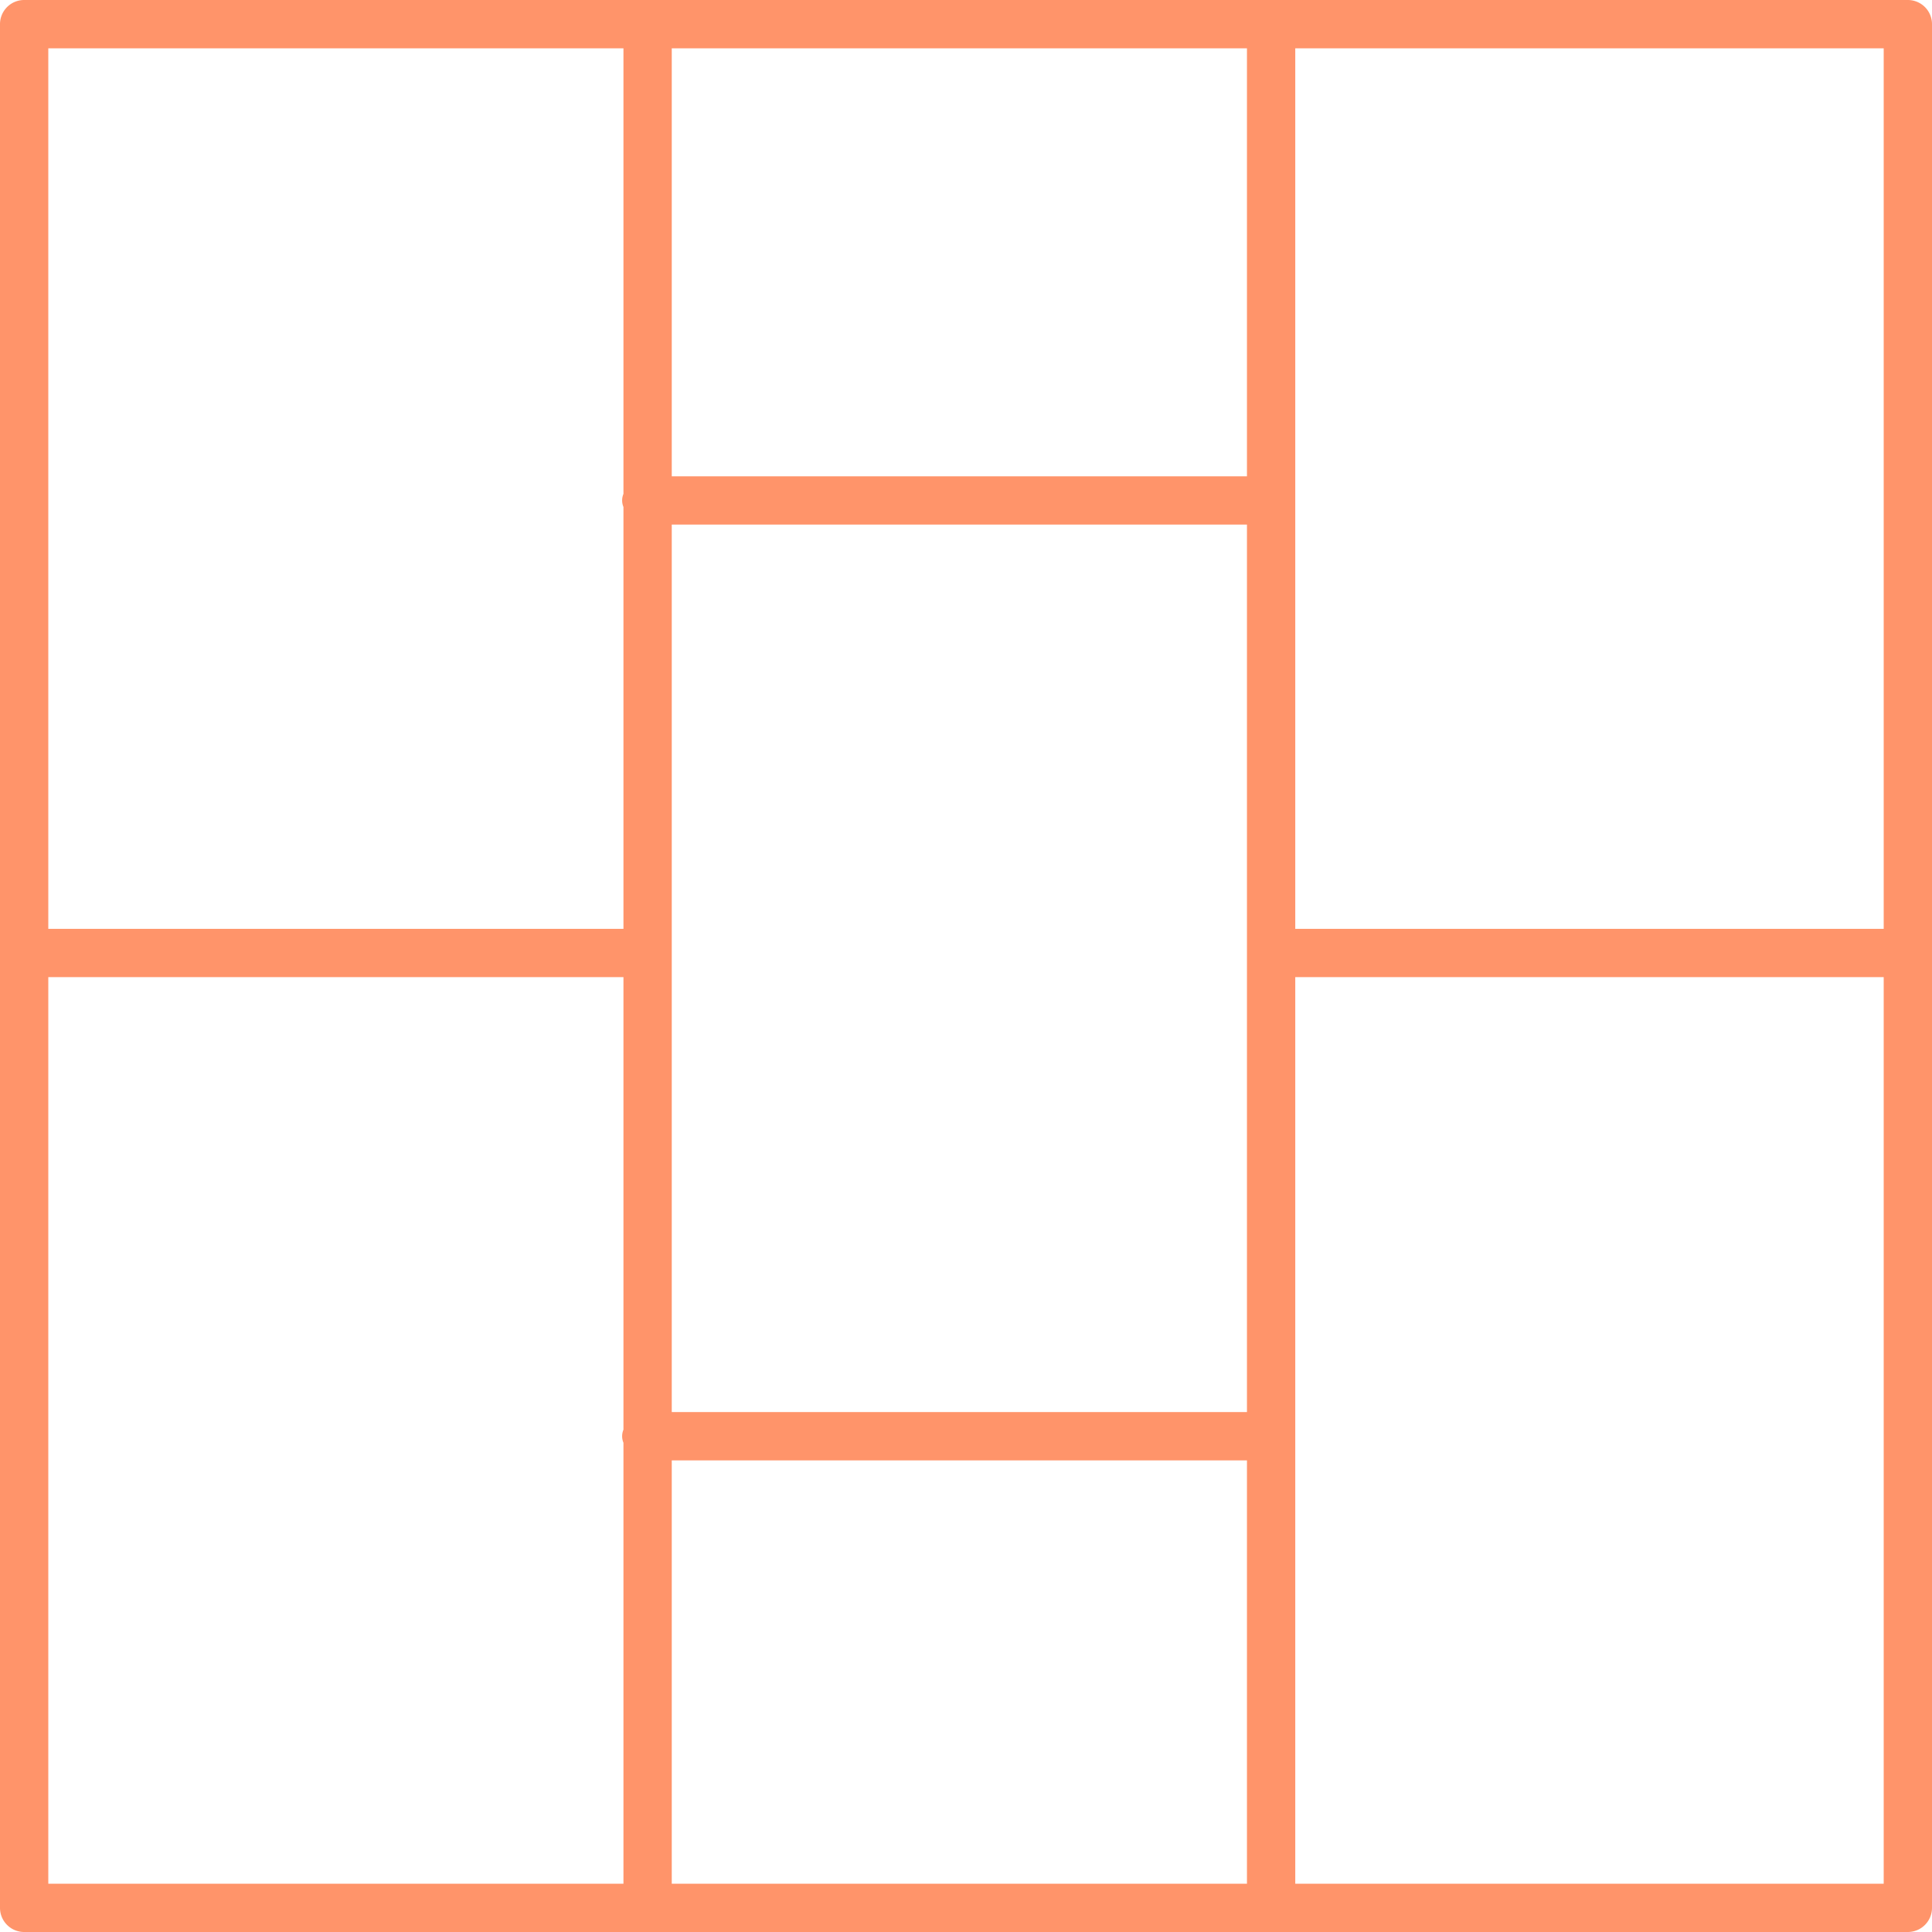 <svg xmlns="http://www.w3.org/2000/svg" width="80" height="80" viewBox="0 0 80 80">
  <g id="logo_1" transform="translate(-10 -10)">
    <path id="Path_2" data-name="Path 2" d="M89,10H11a1,1,0,0,0-1,1V89a1,1,0,0,0,1,1H89a1,1,0,0,0,1-1V11A1,1,0,0,0,89,10ZM88,48.461H63.634V12H88ZM37.816,31.722H61.634V68.471H37.816Zm23.817-2H37.816V12H61.634V29.722ZM37.816,70.471H61.634V88H37.816ZM35.816,12V30.451a.7.7,0,0,0,0,.542V48.461H12V12ZM12,50.461H35.816V69.2a.7.7,0,0,0,0,.542V88H12ZM63.634,88V50.461H88V88Z" fill="#ff946a"/>
  </g>
</svg>
